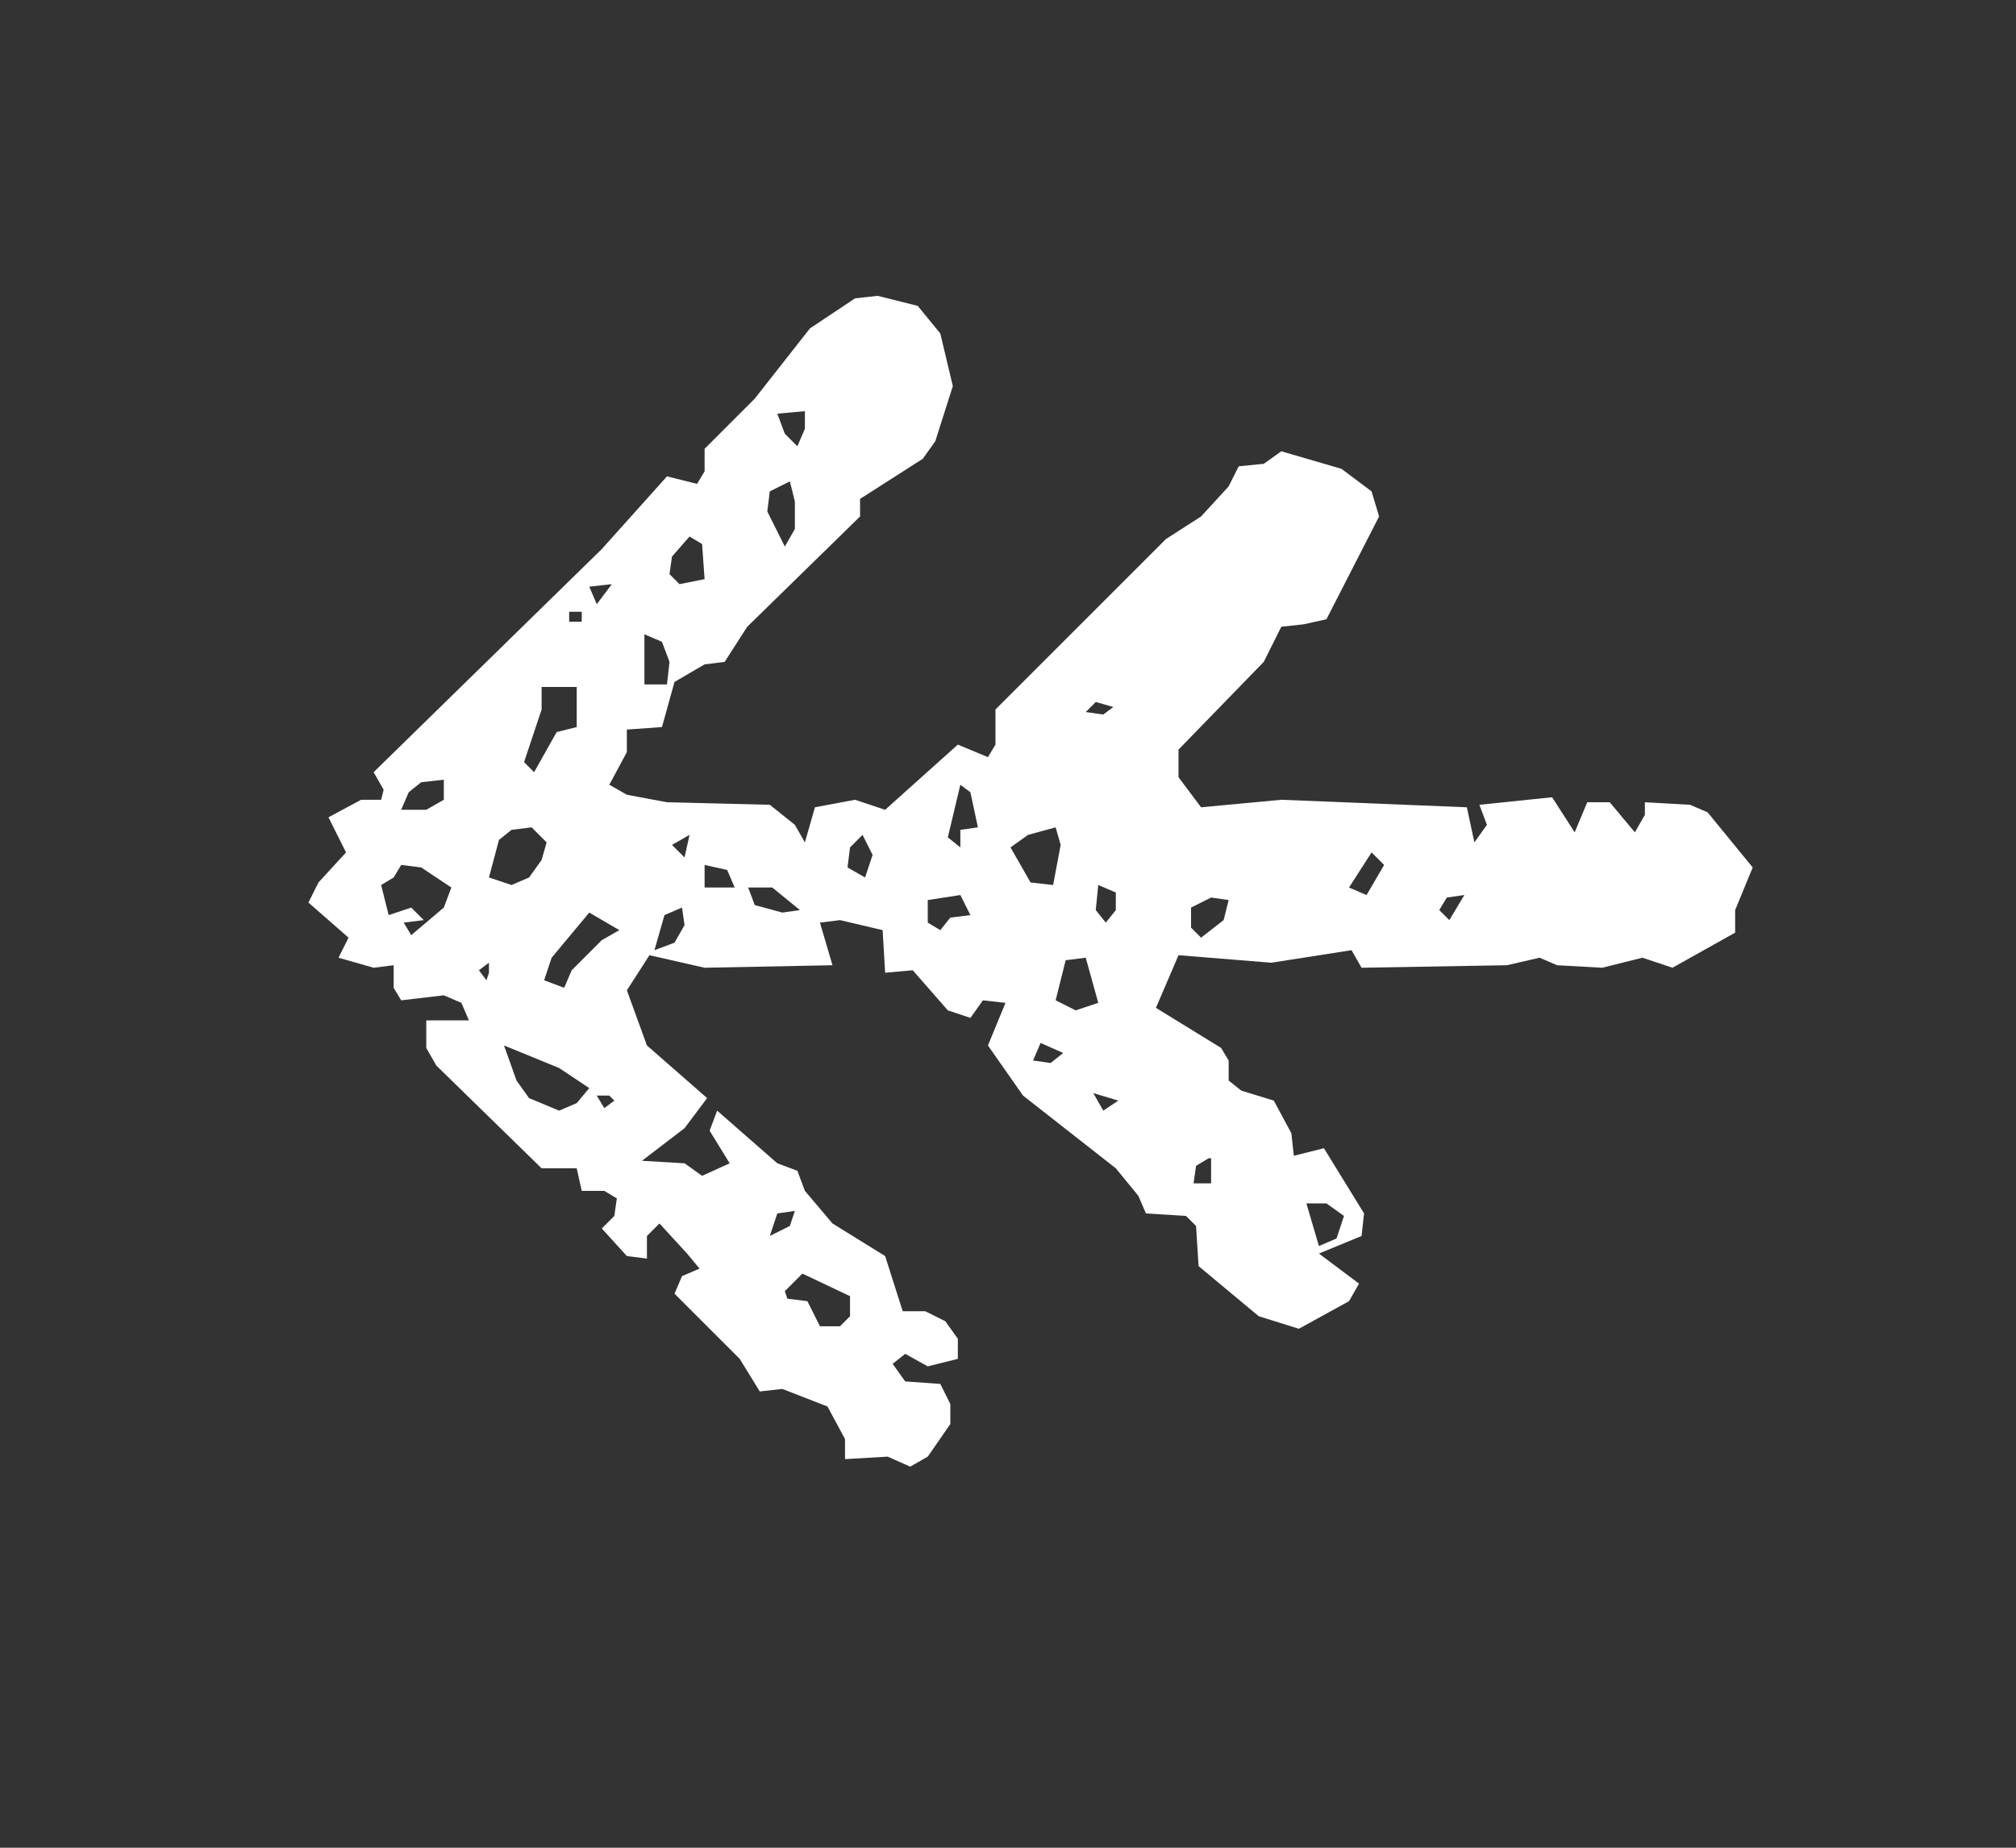 <?xml version="1.0" encoding="utf-8"?>
<!-- Generator: Adobe Illustrator 20.1.0, SVG Export Plug-In . SVG Version: 6.00 Build 0)  -->
<svg version="1.1" xmlns="http://www.w3.org/2000/svg" xmlns:xlink="http://www.w3.org/1999/xlink" x="0px" y="0px"
	 viewBox="0 0 80.4 73.7" style="enable-background:new 0 0 80.4 73.7;" xml:space="preserve">
<rect x="0" y="0" width="80.4" height="73.7" fill="#333333" stroke="none"/>
<style type="text/css">
	.st0{clip-path:url(#SVGID_4_);fill:#040607;}
	.st1{fill:#FFFFFF;}
	.st2{clip-path:url(#SVGID_14_);}
	.st3{fill-rule:evenodd;clip-rule:evenodd;fill:#FFFFFF;}
	.st4{clip-path:url(#SVGID_16_);}
	.st5{clip-path:url(#SVGID_18_);}
	.st6{clip-path:url(#SVGID_20_);}
	.st7{clip-path:url(#SVGID_22_);}
	.st8{fill-rule:evenodd;clip-rule:evenodd;fill:#89C8C9;}
	.st9{fill:#89C8C9;}
	.st10{clip-path:url(#SVGID_24_);}
	.st11{clip-path:url(#SVGID_26_);fill:#FFDE37;}
	.st12{clip-path:url(#SVGID_26_);}
	.st13{fill-rule:evenodd;clip-rule:evenodd;fill:#FFDE37;}
	.st14{fill:#FFDE37;}
	.st15{clip-path:url(#SVGID_28_);}
	.st16{fill-rule:evenodd;clip-rule:evenodd;fill:#40342D;}
	.st17{fill:#40342D;}
	.st18{fill-rule:evenodd;clip-rule:evenodd;fill:#DEC937;}
	.st19{fill:#F9F6F7;}
	.st20{fill:#49392F;}
	.st21{fill-rule:evenodd;clip-rule:evenodd;fill:#F9F6F7;}
	.st22{fill:#333332;}
	.st23{fill:none;stroke:#40342D;stroke-miterlimit:10;}
</style>
<g id="Capa_1">
</g>
<g id="Capa_2">
	<path class="st1" d="M52.6,50l1.6,1.2l-0.4,0.7l-2,1.1l-1.6-0.5l-2.4-2l-0.1-1.6l-0.4-0.4l-1.6-0.1l-0.3-0.7l-0.9-1.1l-3.7-2.9
		l-1.4-2l0.7-1.7l-0.9-0.1l-0.5,0.7l-0.9-0.3l-1.4-1.6l-1.1,0.1l-0.1-1.7l-1.7-0.4l-0.8,0.1l0.5,1.7l-5.1,0.1l-2.2-0.5l-0.9,1.4
		l0.8,2.2l2.4,2.1l-0.9,1.2l-1.7,1.3l1.7,0.1l0.7,0.5l1.1-0.5l-0.8-1.3l0.3-0.8l2.4,2.1l0.8,0.3l0.3,0.8l1.1,1.3l2.1,1.3l0.7,2.2
		h0.9l0.8,0.4l0.5,0.7v0.8L37,54.5l-0.9-0.5l-0.5,0.4l0.5,0.7l1.4,0.1l0.4,0.8v0.8L37,58.1l-0.7,0.4l-0.9-0.4l-1.7,0.1v-0.8
		l-0.7-1.3l-1.8-0.7l-0.9,0.1l-0.8-1.3l-2.6-2.6l0.3-0.7l0.7-0.3L27.4,50l-1.1-1.2l-0.5,0.5v0.9L25,50.1l-1-1.1l0.5-0.5l0.1-0.7
		l-0.5-0.3h-0.9L23,46.6h-1.4l-4.2-4.1l-0.4-0.7v-1.1h1.7L18.4,40l-0.7-0.3L16,39.9l-0.3-0.5v-0.9l-0.8,0.1l-1.4-0.4l0.4-0.8
		l-1.6-1.4l0.4-0.8l1.1-1.2l-0.7-1.4l1.3-0.7h0.8l0.1-0.4l-0.4-0.7l9.1-8.9l2.6-2.9l1.2,0.3l0.3-0.5v-0.9l2-2l2.2-2.8l1.8-1.2
		l0.9-0.1l1.6,0.4l0.9,1.1l0.5,2.1l-0.7,2.2l-0.5,0.7l-2.5,1.6v0.7L29.8,25l-0.9,1.4l-0.8,0.1l-1.2,0.7L26.4,29l-1.4,0.1V30
		l-0.7,1.3l0.7,0.4l1.6,0.3l4.1,0.1l1,0.8l0.4,0.7l0.4-1.4l1.6-0.3l1.2,0.4l2.9-2.6l1.2,0.5l0.3-0.5v-1.4l6.8-6.8l1.4-0.9l1.1-1.2
		l0.4-0.8l1-0.1l0.7-0.5l2.4,0.7l1.2,0.9l0.3,1l-2.1,4.1L52,24.9L51.1,25l-0.7,1.4L47,29.9v1.1l0.9,1.2l3.2-0.3l7.4,0.3l0.3,1.4
		l0.5-0.7l-0.3-0.8l2.9-0.3l0.9,1.4l0.5-1.2h0.9l1,1.2l0.4-0.7v-0.5l1.8,0.1l0.7,0.3l1.8,2.2l-0.7,1.7v0.9l-2.5,1.4l-1.2-0.4
		l-1.6,0.4l-1.8-0.1l-0.7-0.3l-1.3,0.3l-5.8,0.1l-0.4-0.7l-3.2,0.5l-3.7-0.3l-0.9,2.1l2.6,1.6l0.3,0.5v0.8l0.5,0.4l1.3,0.4l0.7,1.3
		l0.1,0.9l1.2-0.3l1.6,2.6l-0.1,0.9L52.6,50z M58.4,35.7l-0.7,0.1l-0.3,0.5l0.4,0.4L58.4,35.7z M54.7,34l-0.9,1.4l0.7,0.3l0.7-1.2
		L54.7,34z M53.6,48.5L52.9,48h-0.8l0.5,1.7l0.7-0.3L53.6,48.5z M49,35.9l-0.7-0.1l-0.8,0.4V37l0.4,0.4l0.9-0.7L49,35.9z M48.2,46.2
		l-0.5,0.3l-0.1,0.7h0.7V46.2z M44.6,43.9l-1-0.3l0.4,0.7L44.6,43.9z M43.8,35.3l-0.1,1l0.4,0.5l0.4-0.5v-0.7L43.8,35.3z M44.4,28.2
		L43.7,28l-0.4,0.4l0.7,0.1L44.4,28.2z M43.8,40l-0.5-1.8l-0.8,0.1l-0.4,1.6l0.8,0.4L43.8,40z M42.4,42l-0.9-0.4l-0.3,0.7l0.7,0.1
		L42.4,42z M42.1,33l-1.1,0.3l-0.7,0.5l0.8,1.4l0.9,0.1l0.3-1.6L42.1,33z M39,33l-0.3-1.4l-0.4-0.3l-0.5,2.1l0.5,0.4v-0.7L39,33z
		 M38.7,36.5l-0.4-0.8L37,35.9v0.9l0.5,0.3l0.4-0.5L38.7,36.5z M34.4,33.3l-0.5,0.5l-0.1,0.8l0.7,0.4l0.3-0.9L34.4,33.3z M32.7,52.9
		h0.8l0.4-0.4v-0.8L32,50.8l-0.7,0.7l0.1,0.3l0.8,0.1L32.7,52.9z M32.1,16.4L31,16.5l0.3,0.8l0.5,0.5l0.3-0.7L32.1,16.4z M31.7,48.3
		L31,48.4l-0.3,0.9l0.8-0.4L31.7,48.3z M29.8,35.3l0.3,0.8l1.1,0.3l0.7-0.1l-1.1-0.9H29.8z M31.5,19.2l-0.8,0.4l-0.1,0.8l0.7,1.4
		l0.4-0.7V20L31.5,19.2z M28.1,34.5v0.9h1.2L29,34.7L28.1,34.5z M28.1,23.1l-0.1-1.4l-0.5-0.3l-0.7,0.8l-0.1,0.7l0.4,0.4L28.1,23.1z
		 M27.5,33.3l-0.7,0.4l0.5,0.5L27.5,33.3z M27.2,36.2l-0.7,0.3l-0.4,1.4l0.8-0.3l0.4-0.7L27.2,36.2z M25.7,25.3v2h0.9l0.1-0.9
		l-0.3-0.8L25.7,25.3z M24.7,37.1l-1.2-0.7L22,38.2l-0.3,0.9l0.8,0.3l0.3-0.7l1.2-1.2L24.7,37.1z M24.3,43.7h-0.5l0.3,0.5l0.4-0.3
		L24.3,43.7z M24.4,23.3l-0.9,0.1l0.3,0.7L24.4,23.3z M23.5,43.4l-1.2-0.8l-2.2-0.9l0.5,1.4l0.5,0.7l1.2,0.5l0.7-0.3L23.5,43.4z
		 M23.2,24.4h-0.5v0.4h0.5V24.4z M23,29v-1.6h-1.4v0.9l-0.7,2.1l0.4,0.4l0.9-1.6L23,29z M21.8,33.6L21.2,33l-0.8,0.1l-0.5,0.4
		L19.5,35l0.9,0.3l0.7-0.3l0.5-0.7L21.8,33.6z M19.5,38.8v-0.4l-0.4,0.3l0.3,0.4L19.5,38.8z M18,35.4l-1.2-0.8L16,34.5L15.7,35
		l-0.5,0.3l0.3,1.2l0.9-0.3l0.5,0.5l-0.8,0.1l0.3,0.5l1.3-1.1L18,35.4z M17.7,31.1l-0.9,0.1l-0.5,0.4L16,32.3H17l0.7-0.4V31.1z"/>
</g>
</svg>
